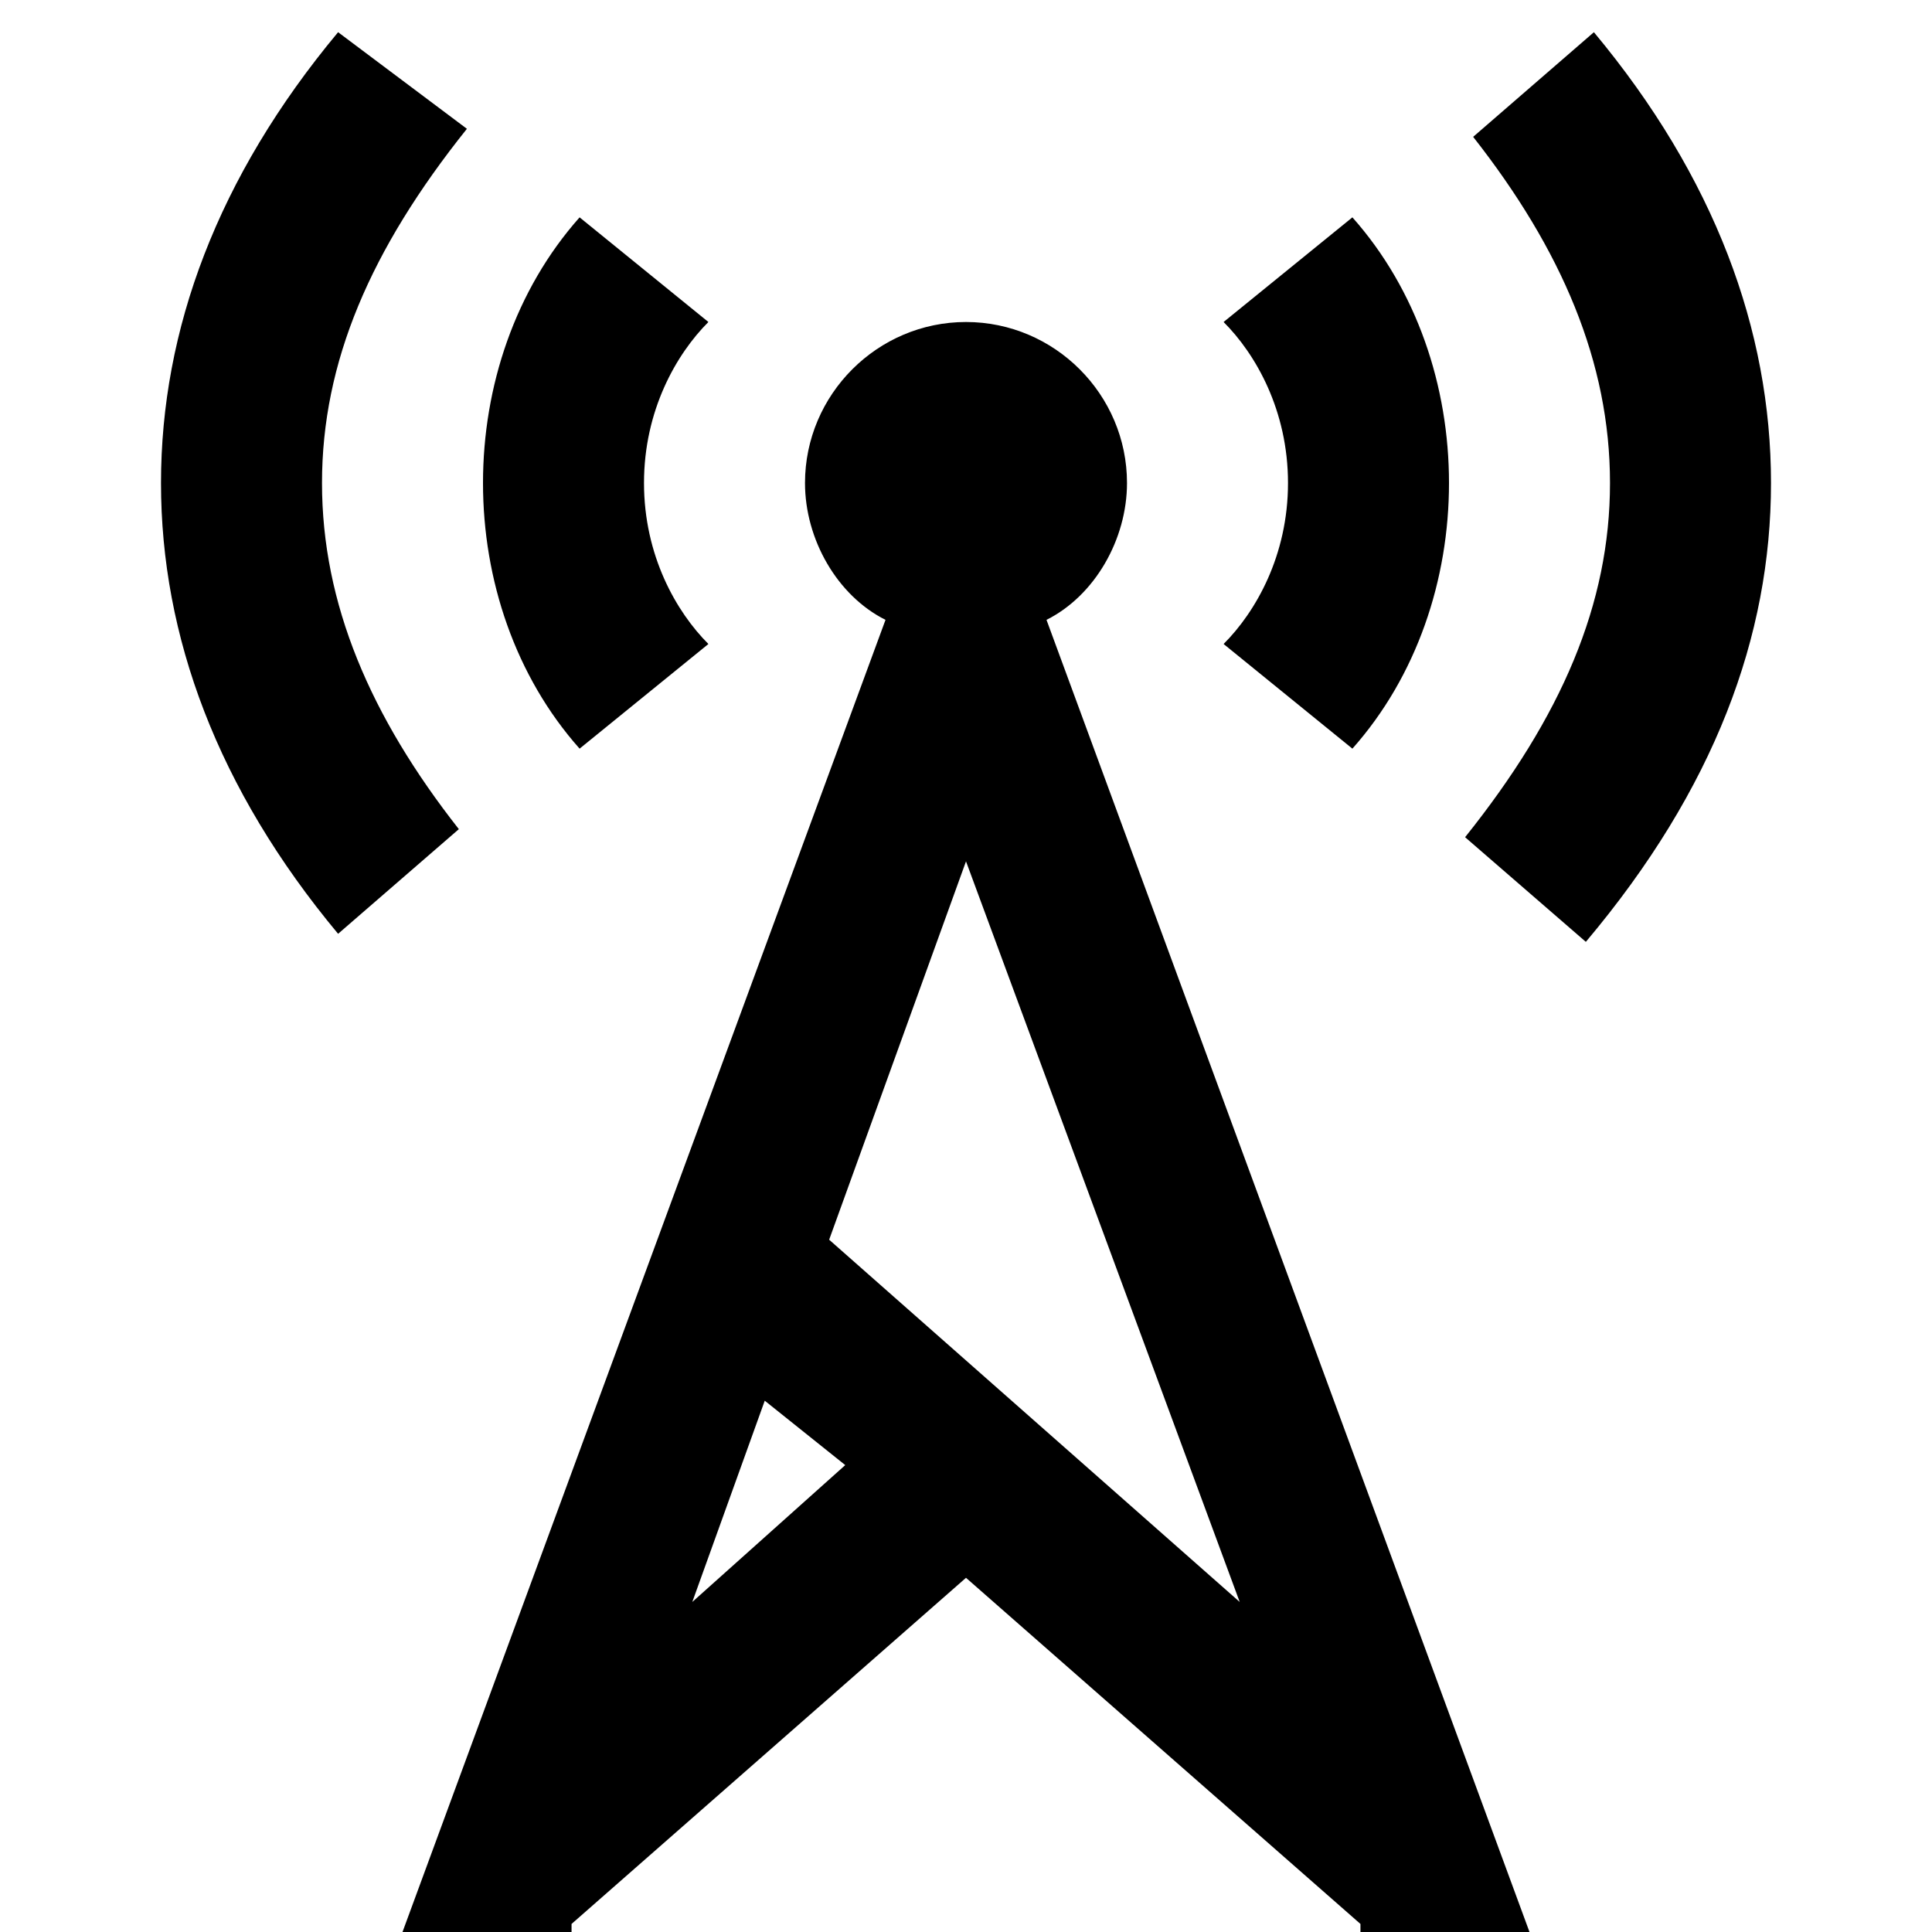<?xml version="1.0" ?><svg id="Layer_1" style="enable-background:new 0 0 24 24;" version="1.1" viewBox="0 0 24 24" xml:space="preserve" xmlns="http://www.w3.org/2000/svg" xmlns:xlink="http://www.w3.org/1999/xlink"><style type="text/css">}
</style><path class="st0" d="M8.8,8C8.4,7.6,8,6.9,8,6s0.4-1.6,0.8-2L7.2,2.7C6.4,3.6,6,4.8,6,6s0.4,2.4,1.2,3.3L8.8,8z M14,6  c0-1.1-0.9-2-2-2s-2,0.9-2,2c0,0.7,0.4,1.4,1,1.7L5,24h2.1l0-0.1l4.9-4.3l4.9,4.3l0,0.1H19L13,7.7C13.6,7.4,14,6.7,14,6z M8.6,19.9  l0.9-2.5l1,0.8L8.6,19.9z M15.4,19.9l-5.1-4.5l1.7-4.7L15.4,19.9z M4,6c0-1.5,0.6-2.9,1.8-4.4L4.2,0.4C2.7,2.2,2,4.1,2,6  s0.7,3.8,2.2,5.6l1.5-1.3C4.6,8.9,4,7.5,4,6z M16.8,9.3C17.6,8.4,18,7.2,18,6c0-1.2-0.4-2.4-1.2-3.3L15.2,4C15.6,4.4,16,5.1,16,6  c0,0.9-0.4,1.6-0.8,2L16.8,9.3z M19.8,0.4l-1.5,1.3C19.4,3.1,20,4.5,20,6c0,1.5-0.6,2.9-1.8,4.4l1.5,1.3C21.3,9.8,22,7.9,22,6  C22,4.1,21.3,2.2,19.8,0.4z"/></svg>